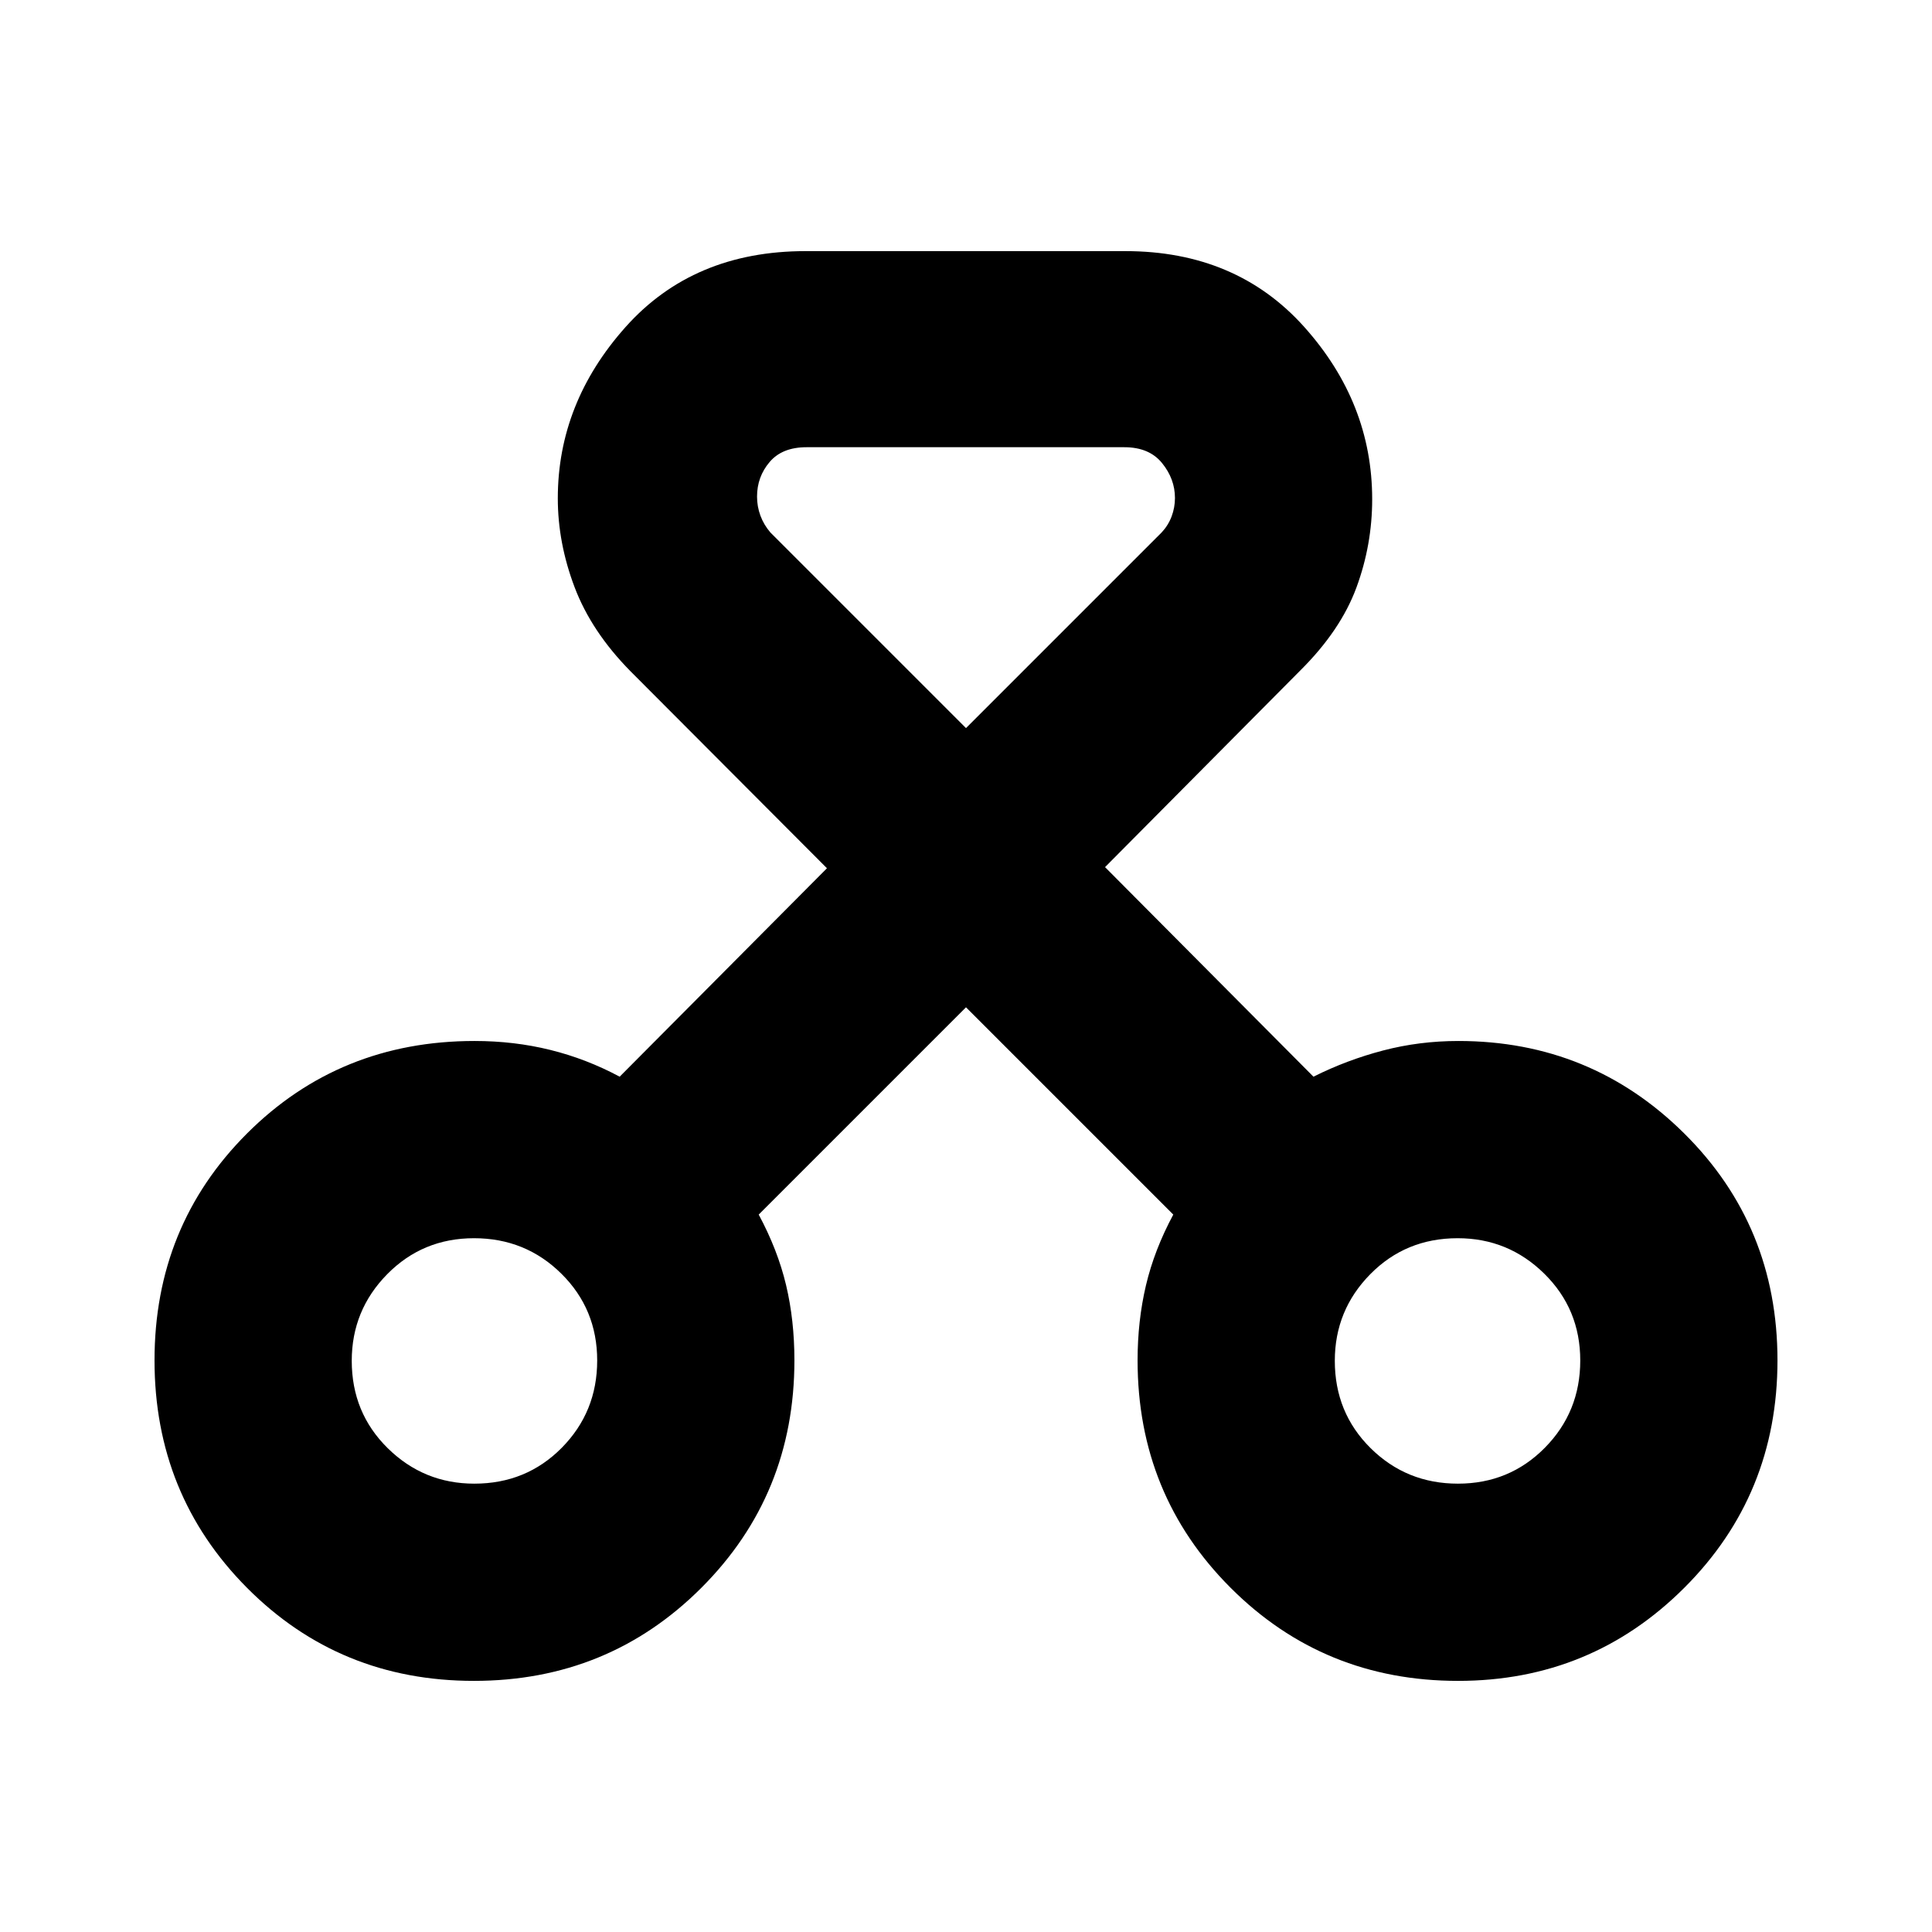 <svg xmlns="http://www.w3.org/2000/svg" height="20" viewBox="0 -960 960 960" width="20"><path d="M235.48-124.78q-66.78 0-112.74-46.24-45.96-46.24-45.96-113.02 0-66.79 45.96-112.74 45.96-45.96 113.07-45.96 19.7 0 37.62 4.44 17.92 4.43 34.48 13.3l103-103.57-97.63-97.89q-19.41-19.71-27.76-41.74-8.35-22.02-8.35-44.18 0-47.36 33.65-85.1 33.65-37.74 89.48-37.74h158.83q55.21 0 88.96 37.7 33.74 37.7 33.74 85.59 0 22.67-7.85 43.93-7.85 21.26-27.82 41.1l-97.07 97.77L652.65-425q16.57-8.3 34.61-13.02 18.04-4.72 37.4-4.72 65.92 0 112.24 45.96 46.32 45.95 46.32 112.74 0 66.78-46.32 113.02-46.32 46.24-112.38 46.24-66.78 0-113.02-46.24-46.24-46.24-46.24-113.02 0-19.61 4.15-37.24 4.15-17.63 13.59-35.2l-103-103-103 103q9.44 17.57 13.59 35 4.15 17.44 4.15 37.44 0 66.78-46.24 113.02-46.24 46.24-113.02 46.24Zm.21-98q25.83 0 43.44-17.82t17.61-43.37q0-25.55-17.82-43.16-17.82-17.61-43.37-17.61-25.55 0-43.16 17.89-17.61 17.89-17.61 43.02 0 25.83 17.89 43.44 17.9 17.61 43.02 17.61Zm488.76 0q25.55 0 43.16-17.82 17.61-17.82 17.61-43.37 0-25.55-17.89-43.16-17.9-17.61-43.02-17.61-25.83 0-43.44 17.89t-17.61 43.02q0 25.83 17.82 43.44t43.37 17.61Zm-323.7-515q-12.1 0-18.34 7.36-6.24 7.35-6.24 17.17 0 4.9 1.66 9.42 1.65 4.52 4.95 8.39L480-598.22l97.22-97.22q3.3-3.54 4.95-7.96 1.66-4.43 1.66-9.15 0-9.45-6.4-17.34-6.39-7.89-18.75-7.89H400.75ZM236.04-284.04Zm488.48 0Z"/></svg>